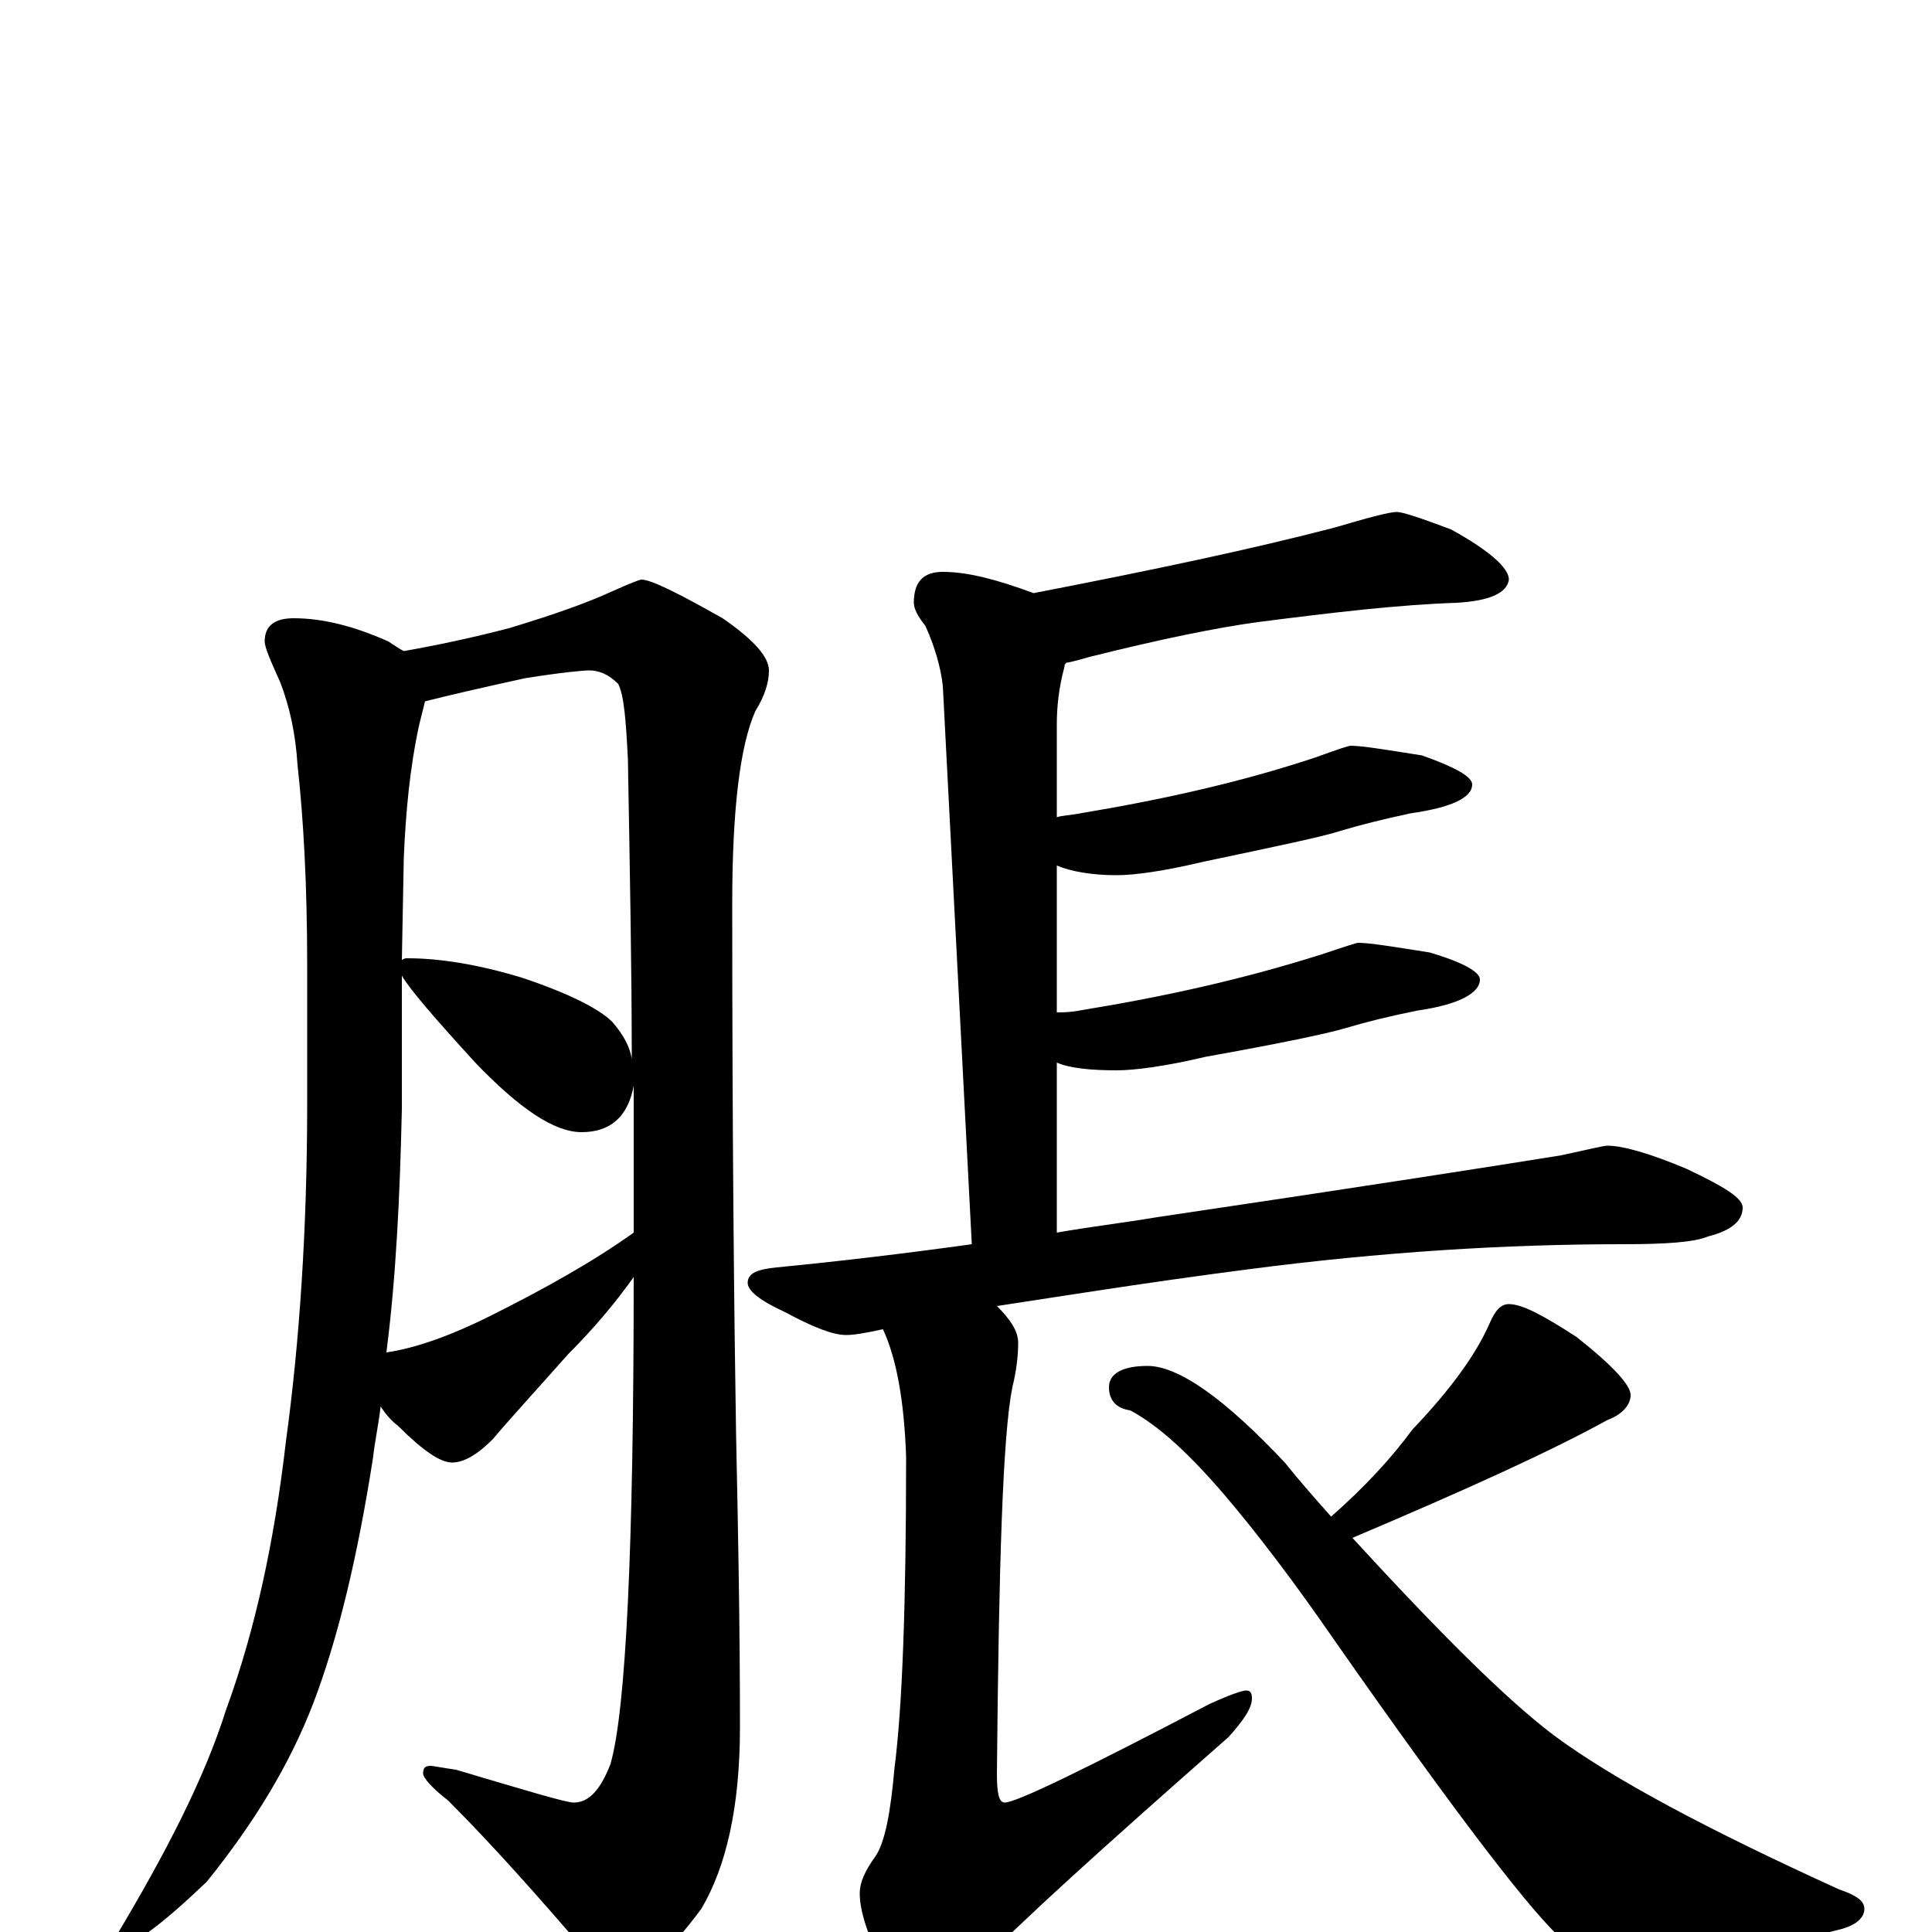 <?xml version="1.0" encoding="utf-8" ?>
<!DOCTYPE svg PUBLIC "-//W3C//DTD SVG 1.1//EN" "http://www.w3.org/Graphics/SVG/1.1/DTD/svg11.dtd">
<svg version="1.1" id="Layer_1" xmlns="http://www.w3.org/2000/svg" xmlns:xlink="http://www.w3.org/1999/xlink" x="0px" y="145px" width="1000px" height="1000px" viewBox="0 0 1000 1000" enable-background="new 0 0 1000 1000" xml:space="preserve">
<g id="Layer_1">
<path id="glyph" transform="matrix(1 0 0 -1 0 1000)" d="M152,680C167,680 183,676 201,668C204,666 207,664 209,663C226,666 245,670 264,675C287,682 304,688 317,694C326,698 331,700 332,700C337,700 351,693 374,680C390,669 398,660 398,653C398,647 396,640 391,632C383,614 379,581 379,532C379,410 380,318 381,257C382,210 383,160 383,106C383,65 376,34 363,12C346,-11 332,-23 320,-23C315,-23 309,-19 303,-10C278,19 255,45 232,68C223,75 219,80 219,82C219,85 220,86 223,86C224,86 229,85 236,84C273,73 293,67 297,67C305,67 311,74 316,87C324,115 328,199 328,339C318,325 307,312 294,299C279,282 266,268 255,255C247,247 240,243 234,243C228,243 219,249 206,262C202,265 199,269 197,272C196,263 194,254 193,245C185,194 175,152 162,118C150,87 132,57 107,26C84,4 69,-7 63,-7C60,-7 59,-6 59,-4C86,41 106,80 117,115C132,156 142,202 148,254C155,305 159,364 159,429l0,71C159,543 157,577 154,604C153,620 150,634 145,647C140,658 137,665 137,668C137,676 142,680 152,680M200,300C214,302 232,308 254,319C282,333 307,347 328,362C328,385 328,411 328,438C325,422 316,414 301,414C287,414 269,426 246,450C225,473 212,488 208,495l0,-69C207,381 205,339 200,300M208,503C209,504 210,504 211,504C227,504 247,501 270,494C294,486 310,478 317,471C323,464 326,458 327,452C327,498 326,550 325,607C324,627 323,640 320,646C315,651 310,653 305,653C302,653 291,652 272,649C249,644 232,640 220,637C219,633 218,629 217,625C212,602 210,579 209,556M723,735C726,735 735,732 751,726C771,715 781,706 781,700C780,693 771,689 754,688C724,687 690,683 651,678C629,675 600,669 564,660C557,658 553,657 552,657C551,656 551,656 551,655C548,644 547,634 547,625l0,-48C550,578 554,578 559,579C601,586 642,595 681,608C692,612 698,614 699,614C705,614 717,612 736,609C753,603 762,598 762,594C762,587 751,582 730,579C716,576 704,573 694,570C685,567 661,562 623,554C602,549 587,547 578,547C565,547 554,549 547,552l0,-76C550,476 554,476 559,477C602,484 643,493 684,506C696,510 702,512 703,512C709,512 721,510 740,507C757,502 766,497 766,493C766,486 755,480 734,477C719,474 707,471 697,468C687,465 663,460 624,453C603,448 587,446 578,446C565,446 554,447 547,450l0,-88C564,365 581,367 599,370C707,386 777,397 808,402C822,405 830,407 832,407C840,407 854,403 873,395C892,386 902,380 902,375C902,368 896,363 884,360C877,357 862,356 840,356C779,356 715,352 646,343C592,336 549,329 516,324C523,317 527,311 527,305C527,298 526,290 524,282C519,257 517,190 516,82C516,72 517,67 520,67C526,67 561,84 626,118C637,123 643,125 645,125C647,125 648,124 648,121C648,116 644,110 636,101C570,43 527,4 508,-16C497,-29 487,-35 480,-35C471,-35 463,-30 458,-19C449,-2 445,11 445,20C445,26 448,32 453,39C458,46 461,62 463,85C467,116 469,169 469,246C468,275 464,297 457,312C448,310 442,309 438,309C431,309 421,313 406,321C393,327 387,332 387,336C387,341 392,343 402,344C433,347 467,351 503,356l-15,289C487,654 484,665 479,676C475,681 473,685 473,688C473,699 478,704 488,704C501,704 516,700 535,693C597,705 649,716 691,727C708,732 719,735 723,735M781,325C788,325 799,319 816,308C835,293 844,283 844,278C844,273 840,268 832,265C803,249 759,229 700,204C745,155 779,121 804,102C835,79 884,53 952,22C961,19 965,16 965,12C965,7 960,3 951,1C901,-12 866,-19 847,-19C835,-19 823,-14 810,-5C795,7 755,59 690,152C670,181 651,206 634,226C616,247 600,262 585,270C578,271 574,275 574,282C574,289 581,293 594,293C610,293 634,276 665,243C673,233 681,224 689,215C706,230 720,245 731,260C751,281 764,299 771,315C774,322 777,325 781,325z"/>
</g>
</svg>
